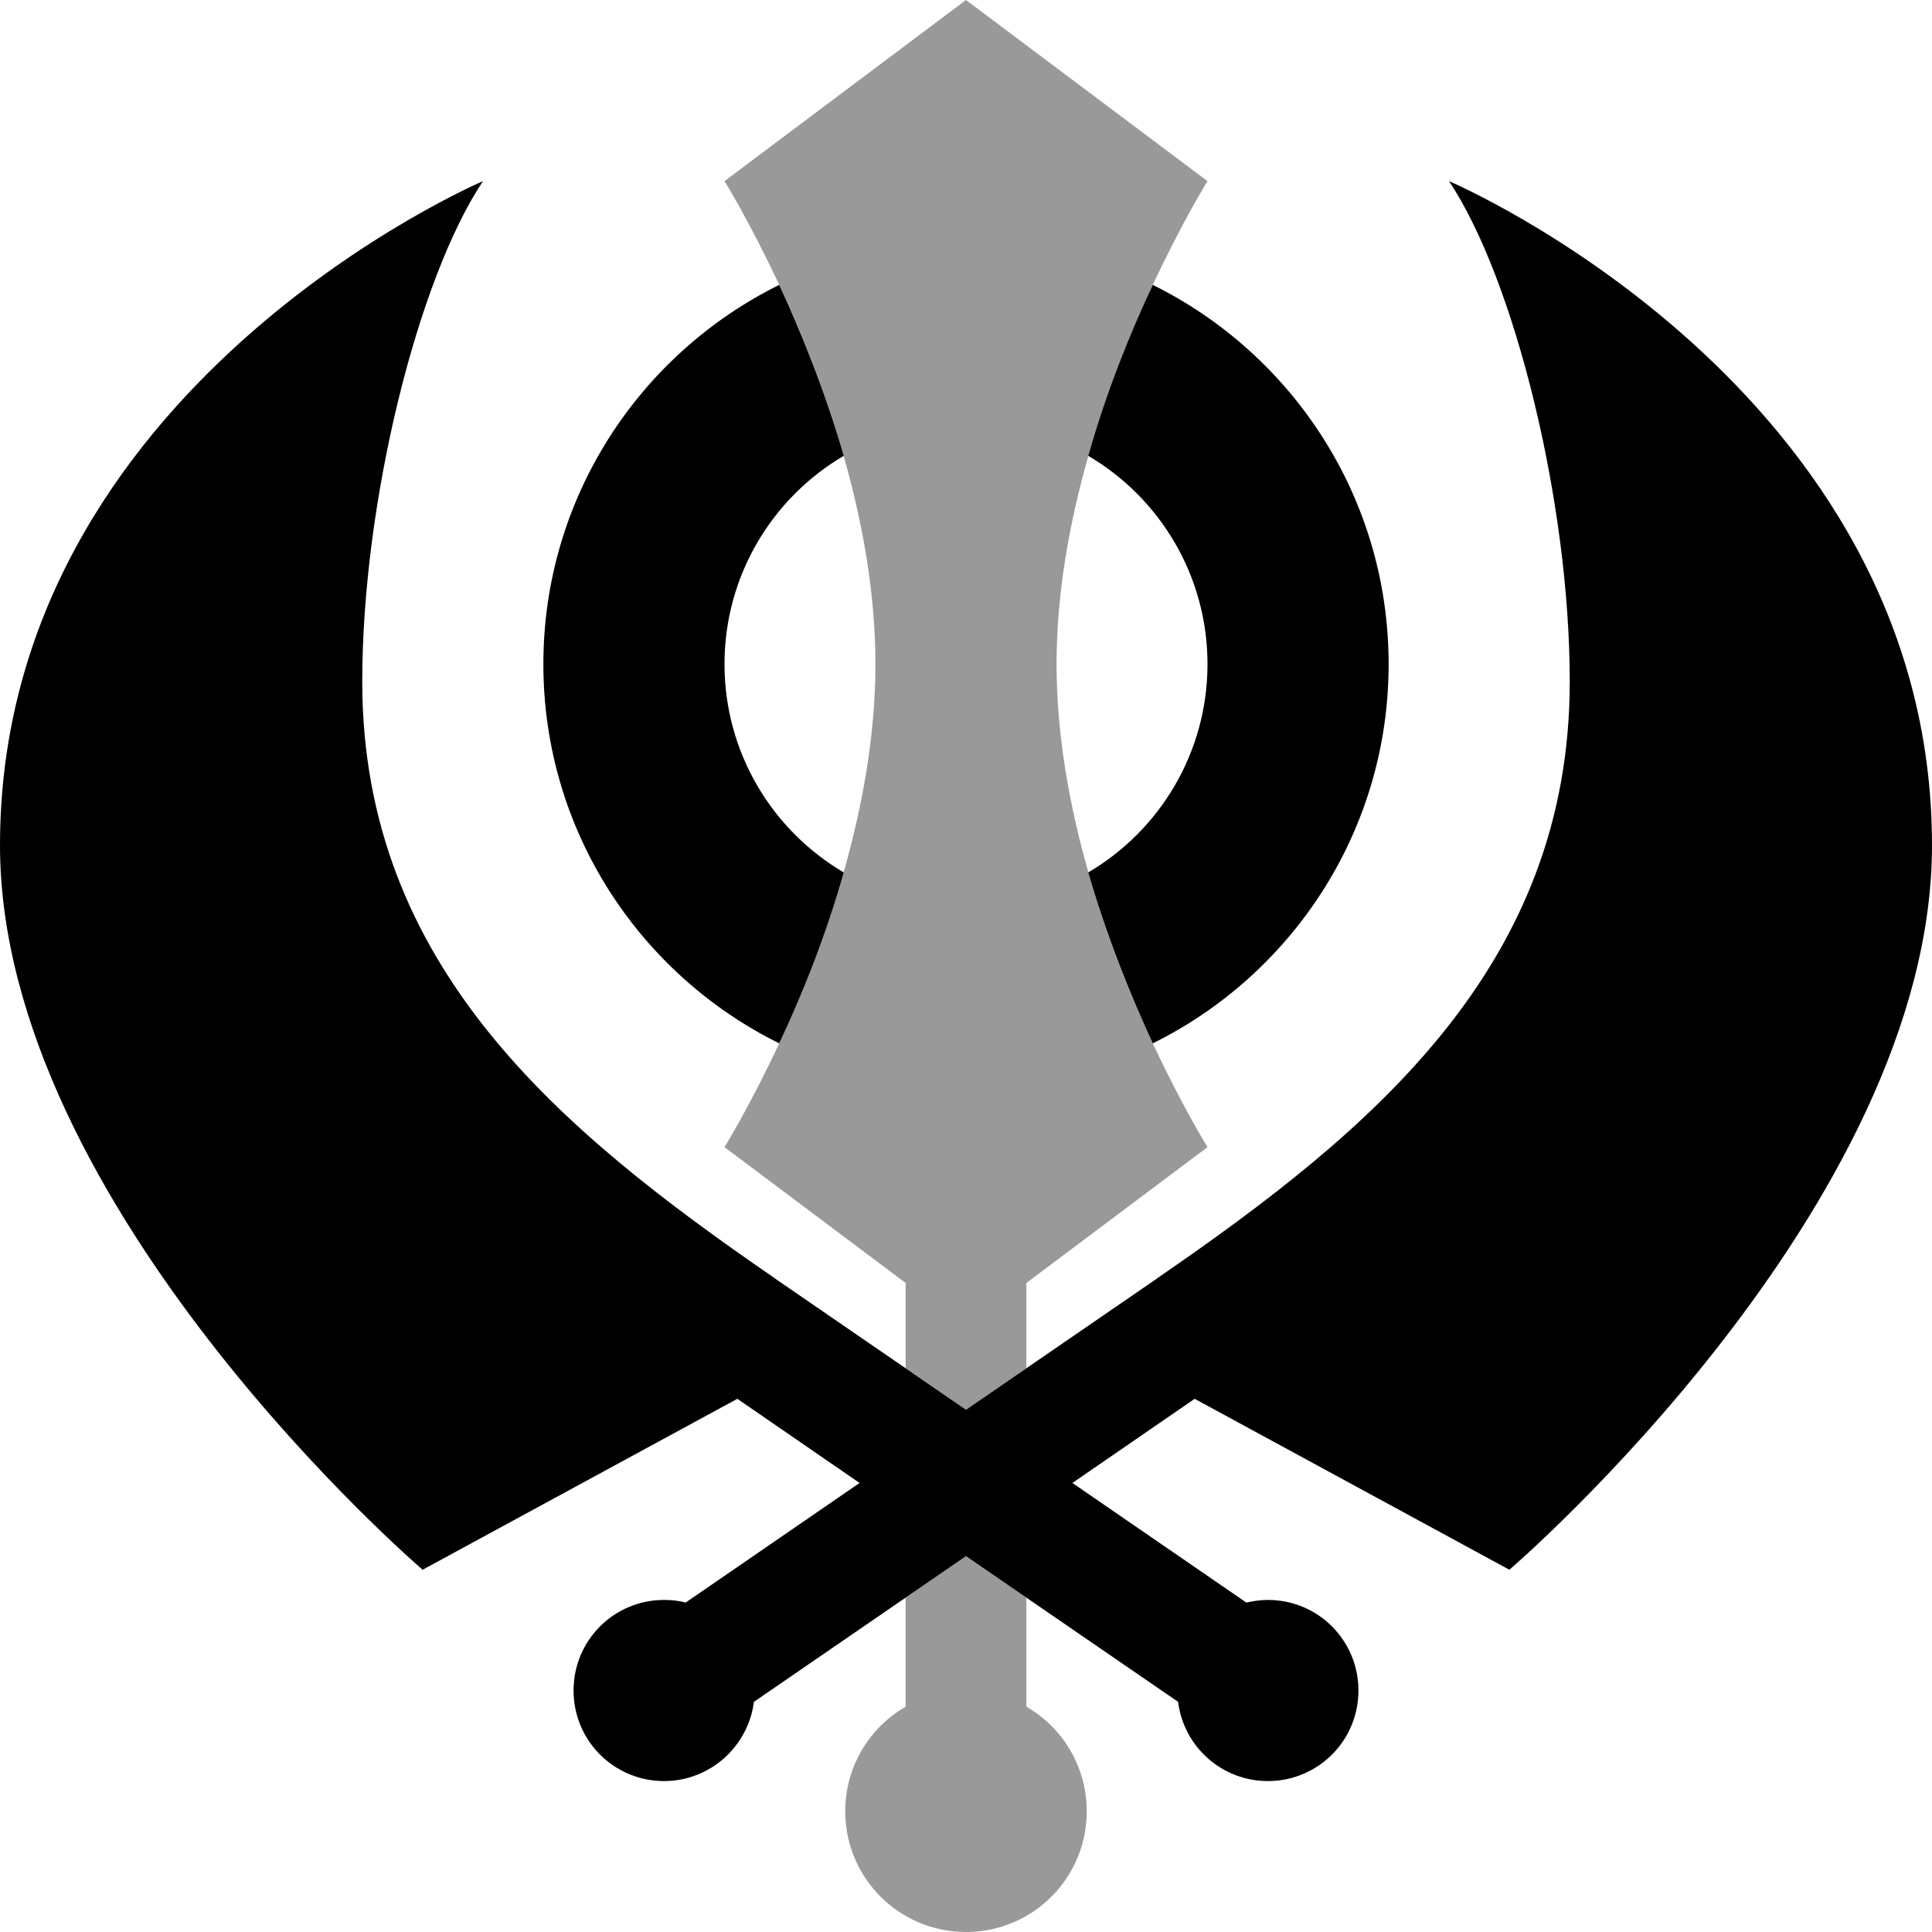 <svg xmlns="http://www.w3.org/2000/svg" viewBox="0 0 512 512"><!--! Font Awesome Pro 7.0.1 by @fontawesome - https://fontawesome.com License - https://fontawesome.com/license (Commercial License) Copyright 2025 Fonticons, Inc. --><path style="fill:currentColor;opacity:.4" d="M192 48l64-48 64 48s-6.6 10.6-14.5 27.5c-11.5 24.7-25.5 62.6-25.5 100.5 0 37.9 14 75.8 25.5 100.5 7.9 16.9 14.5 27.5 14.5 27.5l-48 36 0 22.6-16 11-16-11 0-22.6-48-36s6.6-10.6 14.5-27.5C218 251.8 232 213.9 232 176 232 138.1 218 100.2 206.5 75.5 198.6 58.6 192 48 192 48zm32 432c0-11.8 6.4-22.2 16-27.7l0-28.9 16-11c5.3 3.7 10.7 7.3 16 11l0 28.9c9.6 5.5 16 15.9 16 27.7 0 17.7-14.3 32-32 32s-32-14.3-32-32z"/><path style="fill:currentColor;opacity:1" d="M128 48c-17.3 25.9-32 85.1-32 132.6 0 75.4 52.2 118.9 109.4 158.2l.1 .1 50.5 34.7 50.5-34.7 .1-.1c57.2-39.3 109.4-82.8 109.4-158.2 0-47.6-14.7-106.7-32-132.6 0 0 128 54.5 128 176 0 96-112 192-112 192l-83.4-45.3-32.4 22.3 46.1 31.7c1.8-.4 3.7-.7 5.7-.7 13.3 0 24 10.7 24 24s-10.7 24-24 24c-12.2 0-22.3-9.1-23.8-21L256 412.4 199.8 451c-1.5 11.8-11.6 21-23.8 21-13.3 0-24-10.7-24-24s10.7-24 24-24c2 0 3.9 .2 5.7 .7L227.8 393 195.4 370.7 112 416S0 320 0 224C0 102.5 128 48 128 48zm16 128c0-44.1 25.5-82.2 62.5-100.5 5.7 12.3 12.1 28 17.1 45.3-18.9 11.1-31.6 31.7-31.6 55.2s12.7 44.1 31.6 55.2c-4.9 17.3-11.3 33-17.1 45.3-37-18.3-62.5-56.4-62.5-100.5zm176 0c0-23.5-12.7-44.1-31.6-55.2 4.9-17.3 11.3-33 17.1-45.3 37 18.3 62.5 56.4 62.5 100.5s-25.5 82.2-62.5 100.5c-5.7-12.3-12.1-28-17.1-45.3 18.9-11.1 31.6-31.7 31.6-55.2z"/></svg>